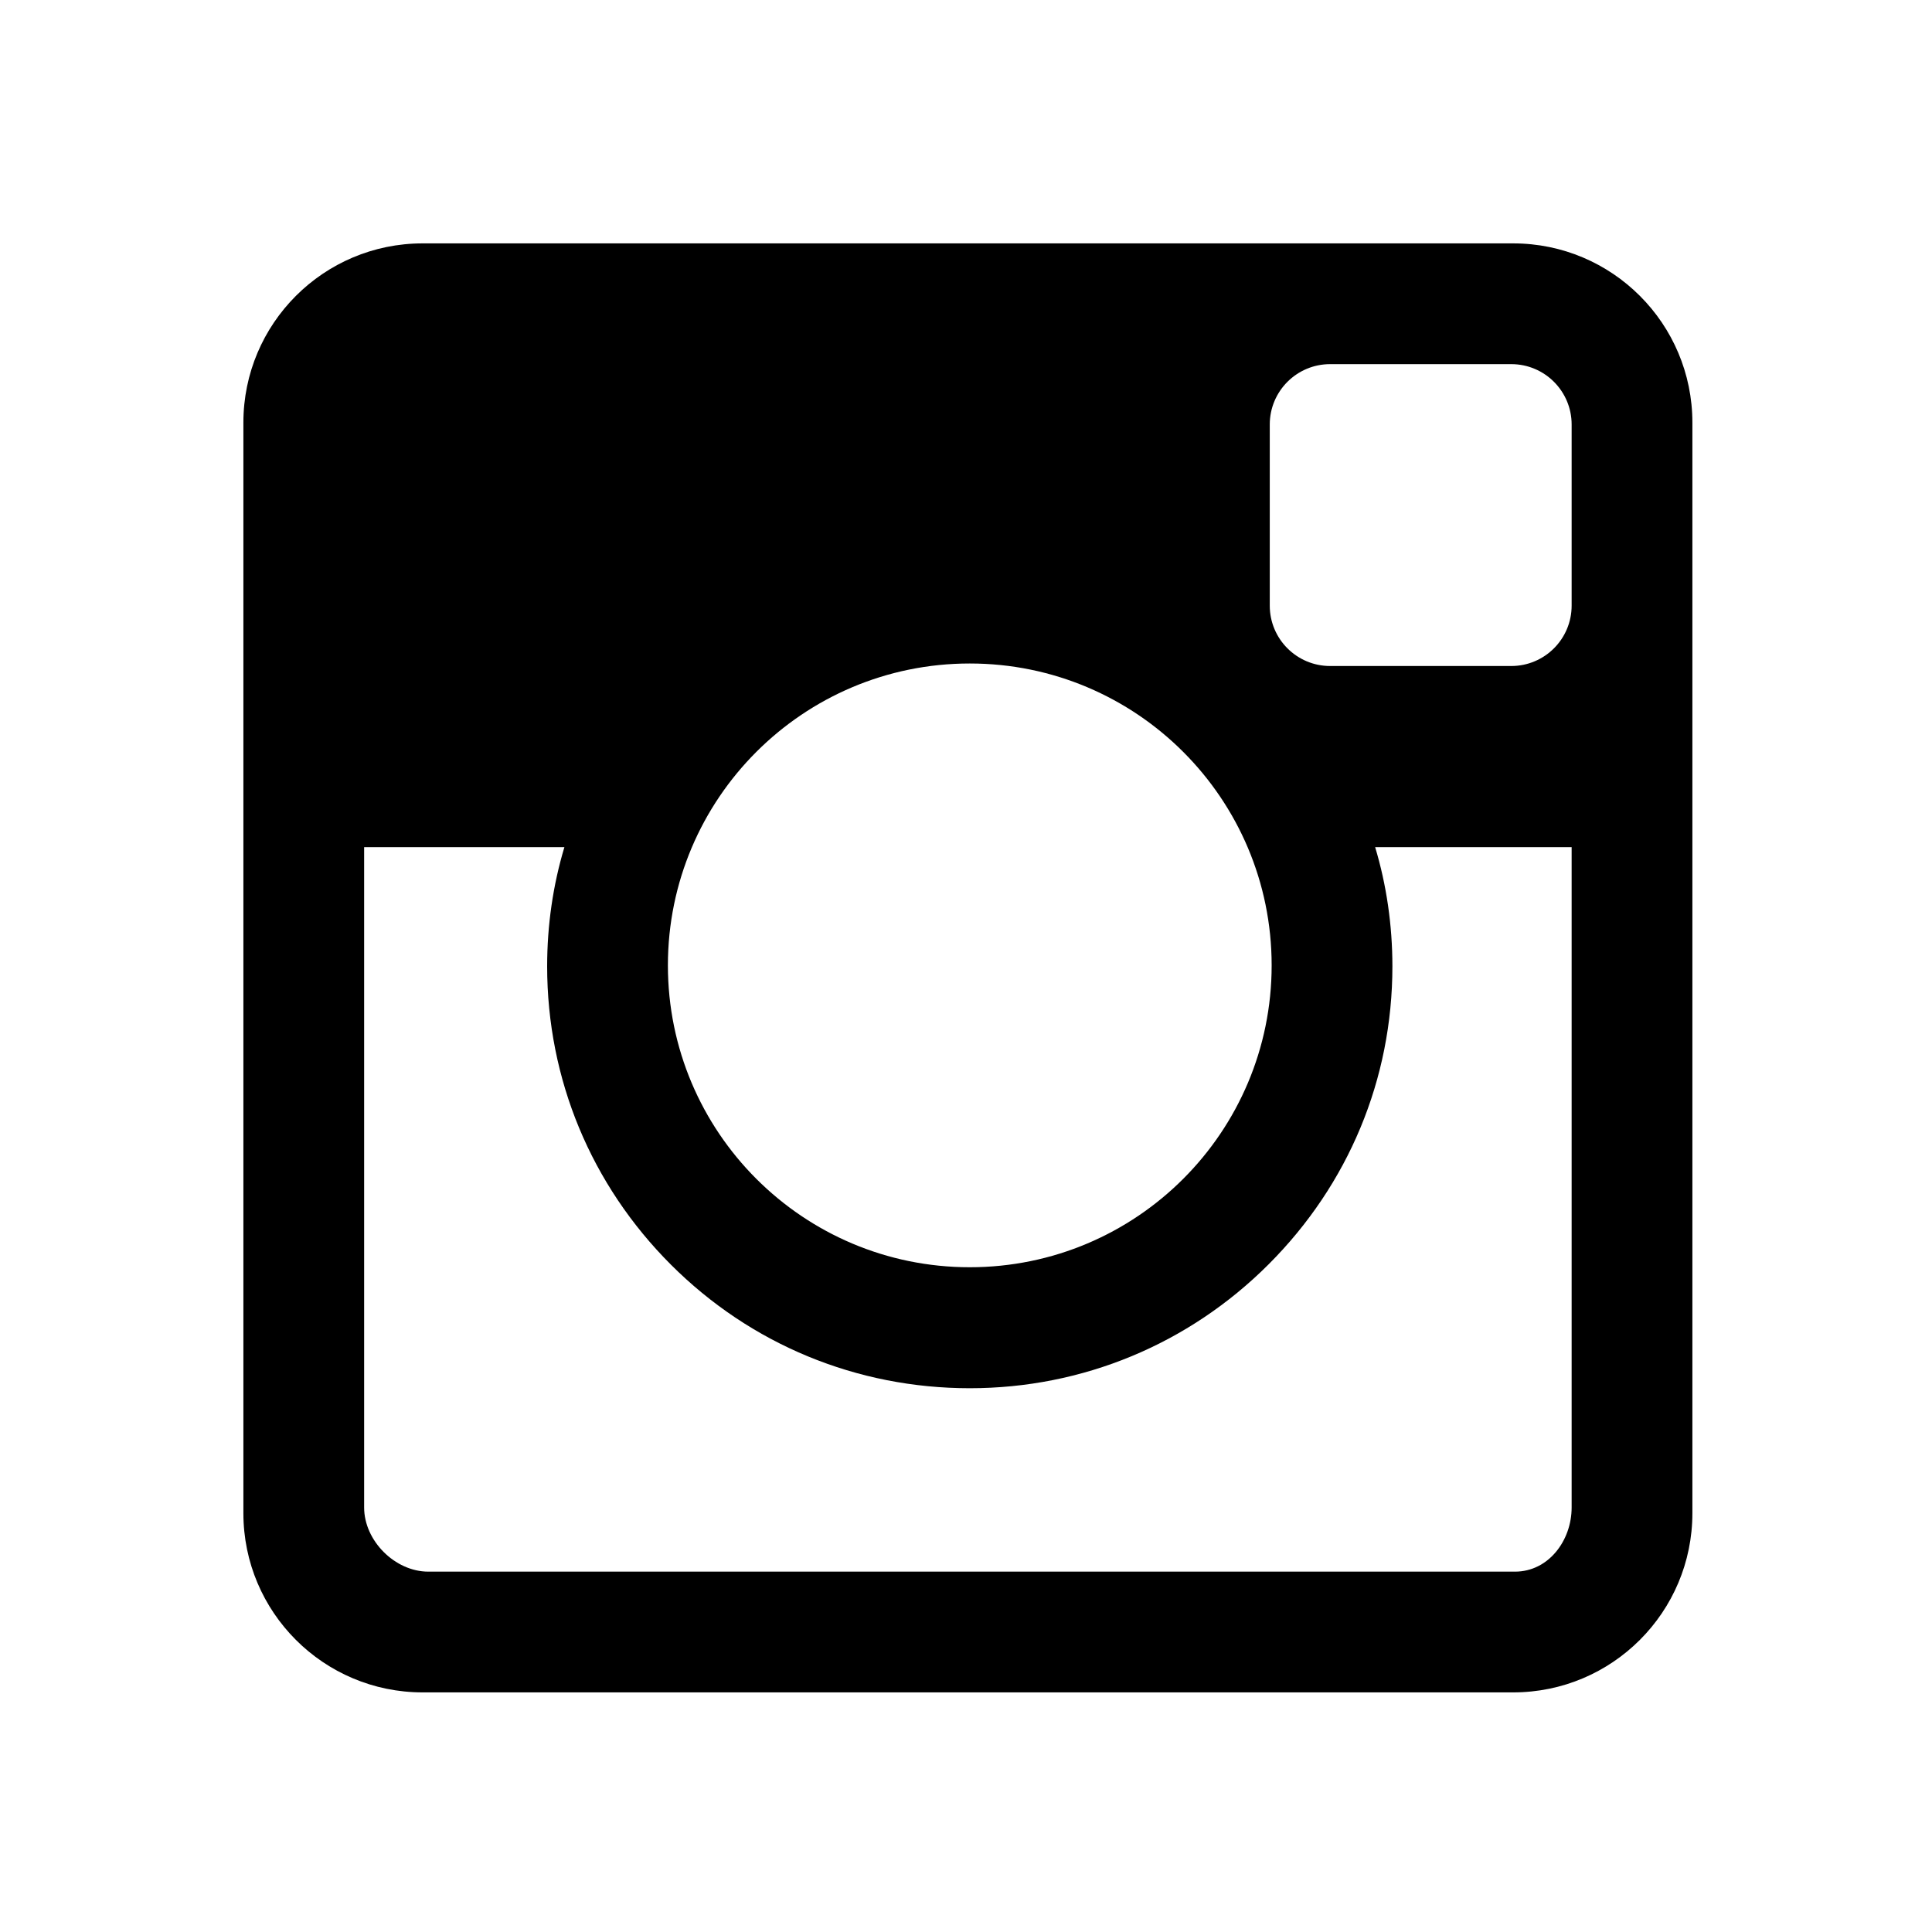 <svg xmlns="http://www.w3.org/2000/svg" width="512" height="512" viewBox="0 0 512 512"><path d="M448.5 112c0-26.233-21.267-47.5-47.5-47.5H112c-26.233 0-47.5 21.267-47.5 47.5v289c0 26.233 21.267 47.5 47.5 47.5h289c26.233 0 47.5-21.267 47.5-47.5V112zM257 175.833c44.182 0 80 35.816 80 80s-35.818 80-80 80-80-35.816-80-80 35.818-80 80-80zM416.5 160.5c0 8.836-7.163 16-16 16h-48c-8.837 0-16-7.164-16-16v-48c0-8.836 7.163-16 16-16h48c8.837 0 16 7.164 16 16v48zm-15 256h-288c-8.822 0-17-8.178-17-17v-175h53.072c-3.008 10-4.572 20.647-4.572 31.583C145 286 156.65 314 177.805 335.154s49.279 32.741 79.195 32.741 58.041-11.681 79.195-32.835S369 286.016 369 256.099c0-10.936-1.563-21.599-4.572-31.599H416.5v175c0 8.822-6.178 17-15 17z"/></svg>